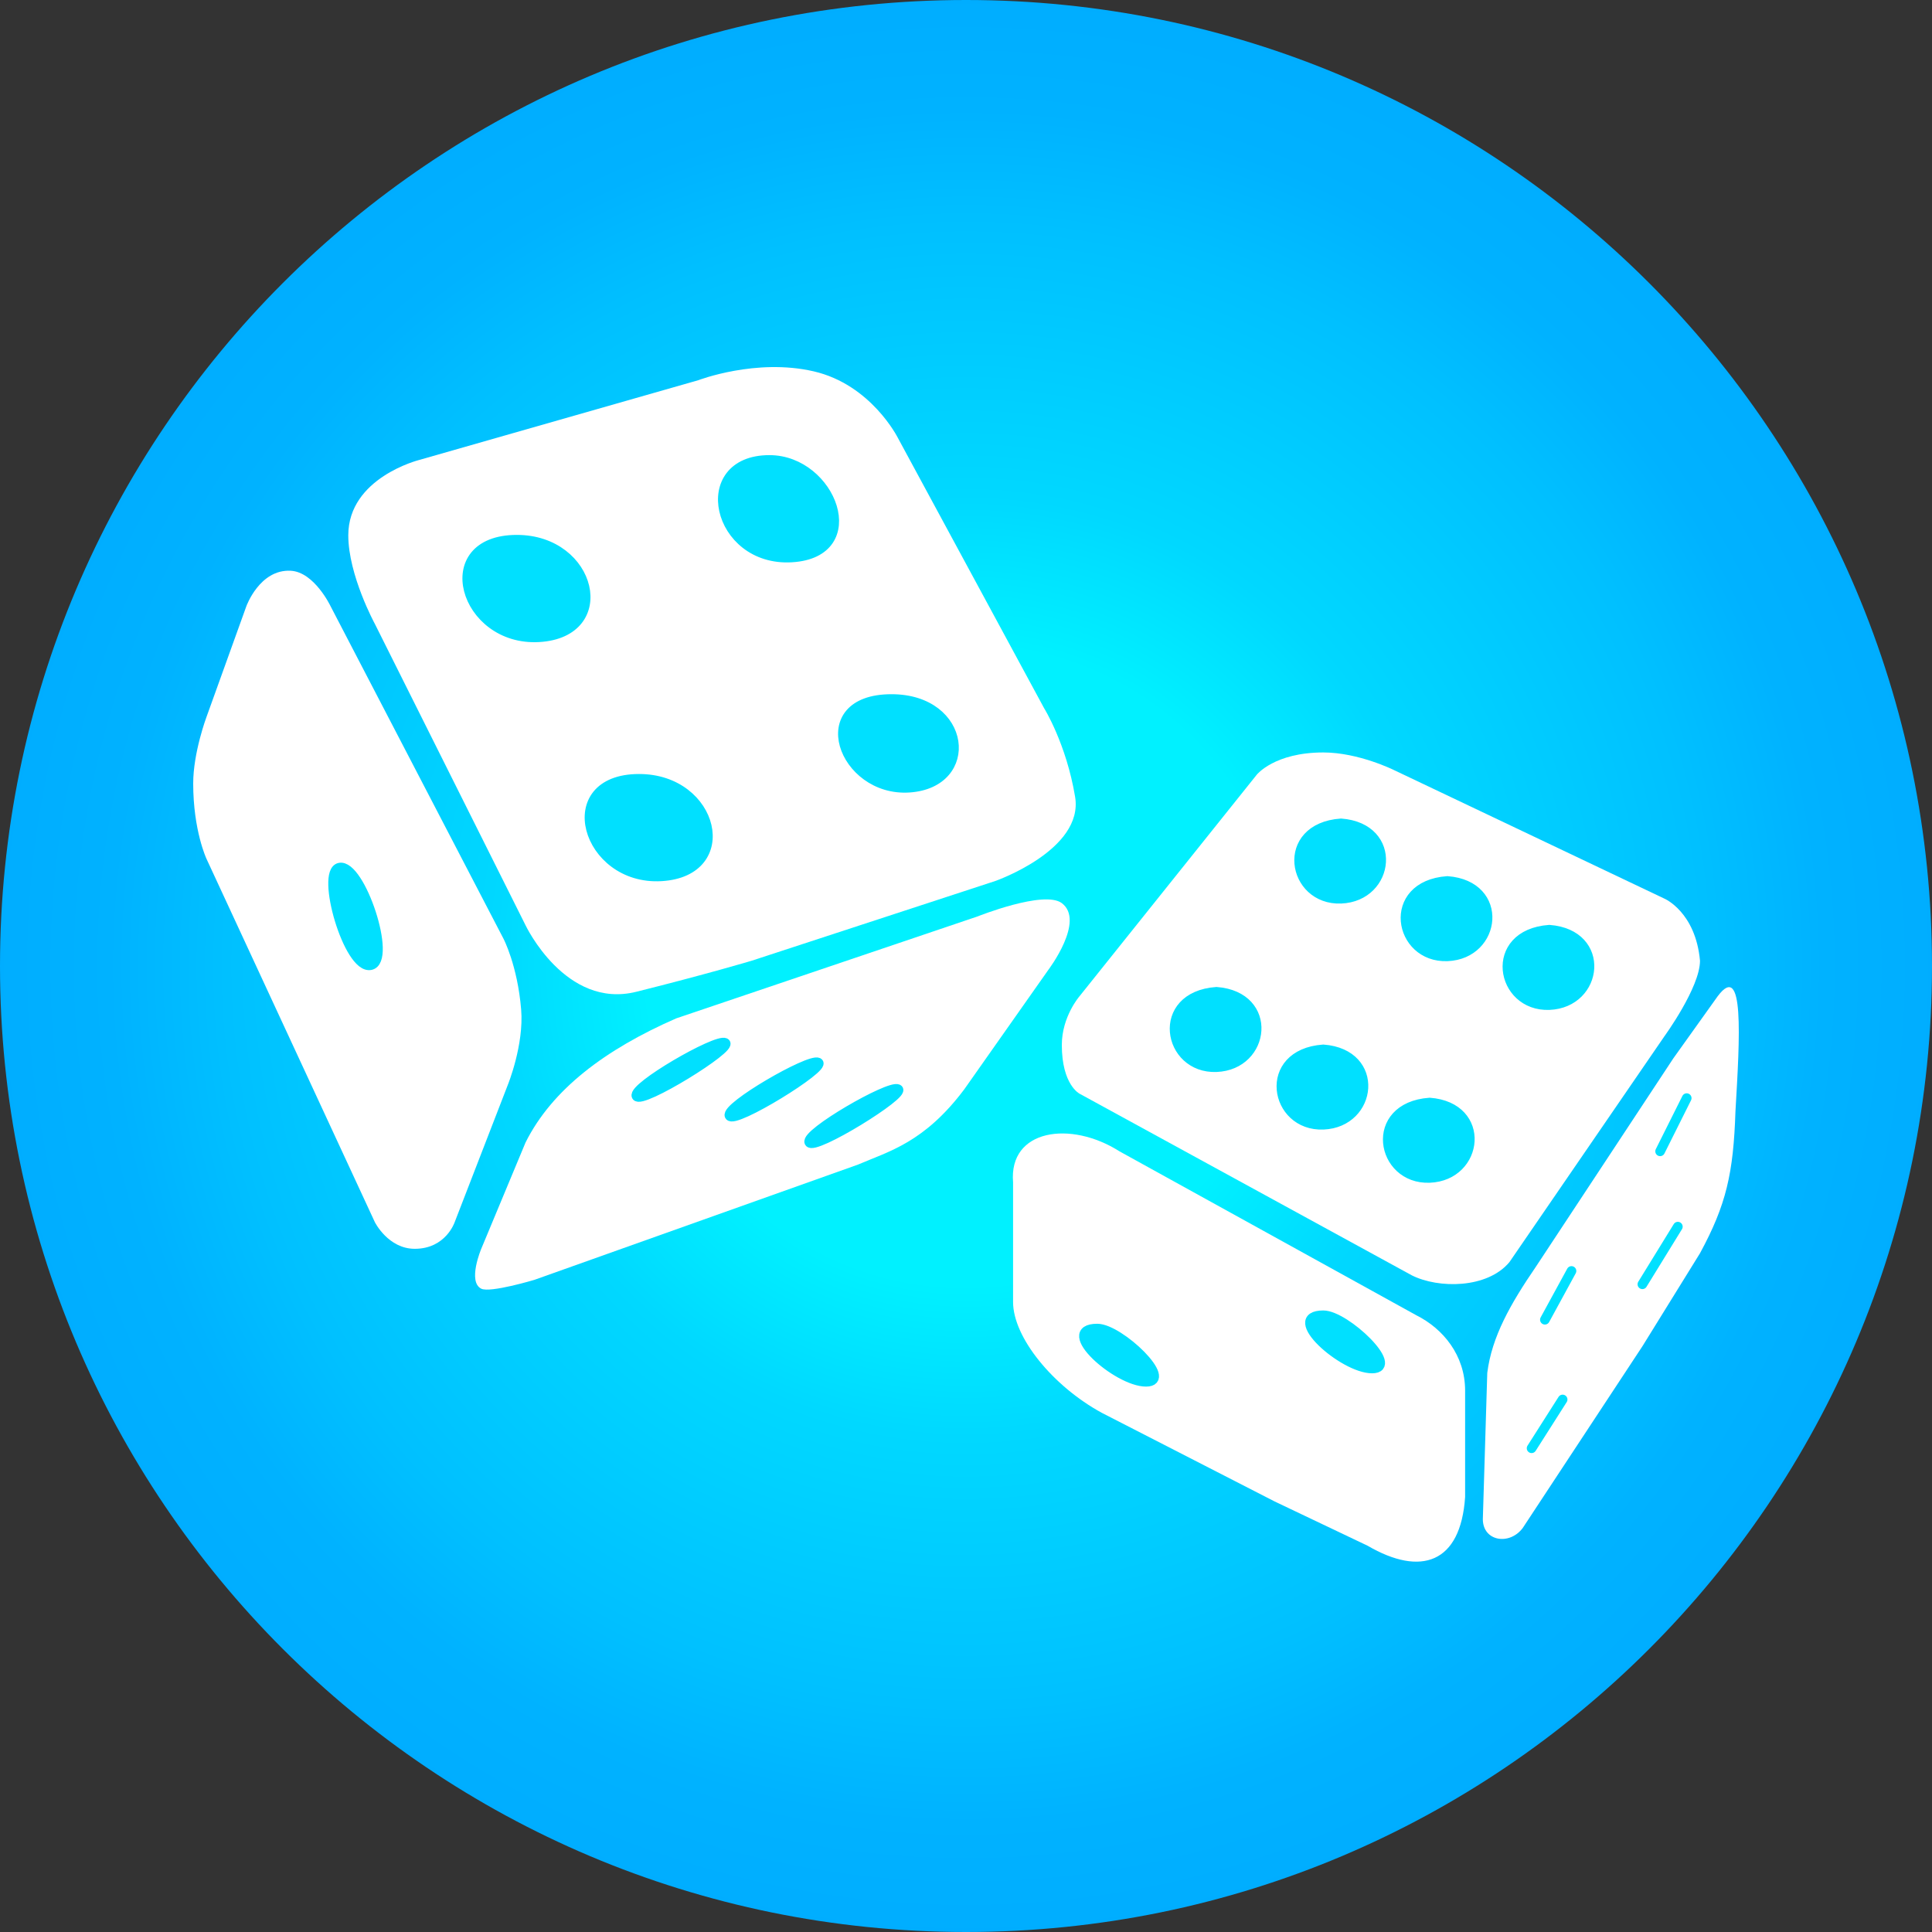 <svg width="200" height="200" viewBox="0 0 200 200" fill="none" xmlns="http://www.w3.org/2000/svg">
<rect x="0" y="0" width="200" height="200" fill="#333333" stroke="none"/>
<path d="M200 100C200 155.229 155.229 200 100 200C44.771 200 0 155.229 0 100C0 44.771 44.771 0 100 0C155.229 0 200 44.771 200 100Z" fill="url(#paint0_radial)"/>
<path d="M103.036 91.199L77.804 99.457C77.804 99.457 73.216 100.832 65.876 102.667C58.535 104.502 54.406 95.787 54.406 95.787L38.808 64.59C38.808 64.59 36.055 59.543 36.055 55.414C36.055 49.45 43.396 47.615 43.396 47.615L72.298 39.357C72.298 39.357 78.263 37.063 84.227 38.44C90.191 39.816 92.943 45.321 92.943 45.321L108.083 73.307C108.083 73.307 110.377 76.976 111.294 82.481C112.212 87.987 103.036 91.199 103.036 91.199Z" fill="white"/>
<path d="M109.918 93.492C108.083 92.116 101.201 94.868 101.201 94.868L70.004 105.42C62.664 108.631 57.159 112.76 54.406 118.266L49.819 129.276C49.819 129.276 48.378 132.684 49.82 133.405C50.738 133.864 55.324 132.488 55.324 132.488L88.814 120.56C92.026 119.183 95.698 118.266 99.825 112.76L108.542 100.373C108.542 100.373 112.365 95.327 109.918 93.492Z" fill="white"/>
<path d="M42.937 129.276C40.186 129.276 38.808 126.524 38.808 126.524L21.375 88.904C21.375 88.904 20 85.982 20 81.105C20 77.894 21.375 74.223 21.375 74.223L25.503 62.754C25.503 62.754 26.882 58.917 30.091 59.084C32.539 59.211 34.22 62.754 34.22 62.754L52.114 97.162C52.114 97.162 53.568 99.915 53.949 104.502C54.254 108.173 52.571 112.302 52.571 112.302L47.066 126.524C47.066 126.524 46.15 129.276 42.937 129.276Z" fill="white"/>
<path d="M146.163 132.029L111.755 113.219C111.755 113.219 109.92 112.302 109.92 108.173C109.92 105.224 111.755 103.126 111.755 103.126L130.106 80.188C130.106 80.188 131.941 77.894 136.987 77.894C140.657 77.894 144.328 79.729 144.328 79.729L172.313 93.033C172.313 93.033 175.524 94.409 175.983 99.456C175.983 102.209 172.313 107.255 172.313 107.255L156.256 130.653C153.962 133.405 148.915 133.405 146.163 132.029Z" fill="white"/>
<path d="M115.884 119.183C110.837 115.972 104.414 116.889 104.873 122.395V134.782C104.873 138.452 109.002 143.498 114.049 146.251L131.941 155.426L141.575 160.014C147.08 163.225 151.209 161.849 151.668 154.968V143.957C151.668 140.287 149.374 137.534 146.622 136.158L115.884 119.183Z" fill="white"/>
<path d="M177.818 103.126L173.23 109.549L159.008 131.111C156.355 134.985 154.429 138.386 153.962 142.122L153.503 157.261C153.503 159.555 156.256 160.014 157.632 158.179L170.019 139.369L175.983 129.735C178.698 124.731 179.442 121.466 179.653 115.054C180.112 107.255 180.571 99.456 177.818 103.126Z" fill="white"/>
<path d="M75.522 115.499C75.063 114.582 83.78 109.535 84.698 109.994C85.615 110.453 75.981 116.417 75.522 115.499Z" fill="#00E0FF"/>
<path d="M83.78 118.252C83.321 117.335 92.038 112.288 92.956 112.747C93.873 113.206 84.239 119.17 83.78 118.252Z" fill="#00E0FF"/>
<path d="M65.89 113.463C65.431 112.545 74.148 107.499 75.066 107.957C75.983 108.416 66.349 114.38 65.89 113.463Z" fill="#00E0FF"/>
<path d="M66.159 80.625C57.632 80.625 60.656 91.176 68.455 90.717C76.254 90.258 73.961 80.625 66.159 80.625Z" fill="#00E0FF"/>
<path d="M92.285 72.364C83.758 72.364 87.24 81.998 94.122 81.539C101.004 81.08 100.086 72.364 92.285 72.364Z" fill="#00E0FF"/>
<path d="M79.653 47.615C71.854 47.615 74.15 58.166 81.95 57.708C89.749 57.249 86.076 47.615 79.653 47.615Z" fill="#00E0FF"/>
<path d="M53.503 55.873C44.976 55.873 48 66.424 55.799 65.966C63.599 65.507 61.305 55.873 53.503 55.873Z" fill="#00E0FF"/>
<path d="M35.14 89.822C33.161 90.268 36.064 100.374 38.357 99.915C40.65 99.457 37.29 89.339 35.14 89.822Z" fill="#00E0FF"/>
<path d="M125.929 102.672C119.507 103.13 120.824 110.676 125.929 110.471C131.035 110.266 131.893 103.13 125.929 102.672Z" fill="#00E0FF"/>
<path d="M136.988 108.632C130.565 109.091 131.882 116.636 136.988 116.431C142.094 116.226 142.952 109.091 136.988 108.632Z" fill="#00E0FF"/>
<path d="M147.998 114.137C141.576 114.596 142.893 122.142 147.998 121.937C153.104 121.732 153.962 114.596 147.998 114.137Z" fill="#00E0FF"/>
<path d="M138.823 85.235C132.4 85.693 133.717 93.239 138.823 93.034C143.929 92.829 144.787 85.693 138.823 85.235Z" fill="#00E0FF"/>
<path d="M149.834 91.199C143.411 91.657 144.728 99.203 149.834 98.998C154.939 98.793 155.798 91.657 149.834 91.199Z" fill="#00E0FF"/>
<path d="M160.385 96.245C153.962 96.704 155.28 104.249 160.385 104.044C165.491 103.839 166.349 96.704 160.385 96.245Z" fill="#00E0FF"/>
<path d="M113.59 137.535C109.461 137.535 115.641 143.04 118.637 143.04C121.633 143.04 115.89 137.535 113.59 137.535Z" fill="#00E0FF"/>
<path d="M136.988 136.159C132.859 136.159 139.038 141.664 142.034 141.664C145.03 141.664 139.288 136.159 136.988 136.159Z" fill="#00E0FF"/>
<path d="M174.607 113.679L171.855 119.184M173.69 126.983L170.02 132.947M162.679 131.571L159.927 136.617M161.762 144.875L158.55 149.922M66.159 80.625C57.632 80.625 60.656 91.176 68.455 90.717C76.254 90.258 73.961 80.625 66.159 80.625ZM75.522 115.499C75.063 114.582 83.78 109.535 84.698 109.994C85.615 110.453 75.981 116.417 75.522 115.499ZM83.78 118.252C83.321 117.335 92.038 112.288 92.956 112.747C93.873 113.206 84.239 119.17 83.78 118.252ZM65.89 113.463C65.431 112.545 74.148 107.499 75.066 107.957C75.983 108.416 66.349 114.38 65.89 113.463ZM92.285 72.364C83.758 72.364 87.24 81.998 94.122 81.539C101.004 81.08 100.086 72.364 92.285 72.364ZM79.653 47.615C71.854 47.615 74.15 58.166 81.95 57.708C89.749 57.249 86.076 47.615 79.653 47.615ZM53.503 55.873C44.976 55.873 48 66.424 55.799 65.966C63.599 65.507 61.305 55.873 53.503 55.873ZM35.14 89.822C33.161 90.268 36.064 100.374 38.357 99.915C40.65 99.457 37.29 89.339 35.14 89.822ZM125.929 102.672C119.507 103.13 120.824 110.676 125.929 110.471C131.035 110.266 131.893 103.13 125.929 102.672ZM136.988 108.632C130.565 109.091 131.882 116.636 136.988 116.431C142.094 116.226 142.952 109.091 136.988 108.632ZM147.998 114.137C141.576 114.596 142.893 122.142 147.998 121.937C153.104 121.732 153.962 114.596 147.998 114.137ZM138.823 85.235C132.4 85.693 133.717 93.239 138.823 93.034C143.929 92.829 144.787 85.693 138.823 85.235ZM149.834 91.199C143.411 91.657 144.728 99.203 149.834 98.998C154.939 98.793 155.798 91.657 149.834 91.199ZM160.385 96.245C153.962 96.704 155.28 104.249 160.385 104.044C165.491 103.839 166.349 96.704 160.385 96.245ZM113.59 137.535C109.461 137.535 115.641 143.04 118.637 143.04C121.633 143.04 115.89 137.535 113.59 137.535ZM136.988 136.159C132.859 136.159 139.038 141.664 142.034 141.664C145.03 141.664 139.288 136.159 136.988 136.159Z" stroke="#00E0FF" stroke-linecap="round"/>
<defs>
<radialGradient id="paint0_radial" cx="0" cy="0" r="1" gradientUnits="userSpaceOnUse" gradientTransform="translate(100 100) scale(100)">
<stop offset="0.328" stop-color="#00F1FF"/>
<stop offset="0.484" stop-color="#00D8FF"/>
<stop offset="0.76" stop-color="#00C0FF"/>
<stop offset="0.88" stop-color="#00B2FF"/>
<stop offset="1" stop-color="#00ADFF"/>
</radialGradient>
</defs>
</svg>
